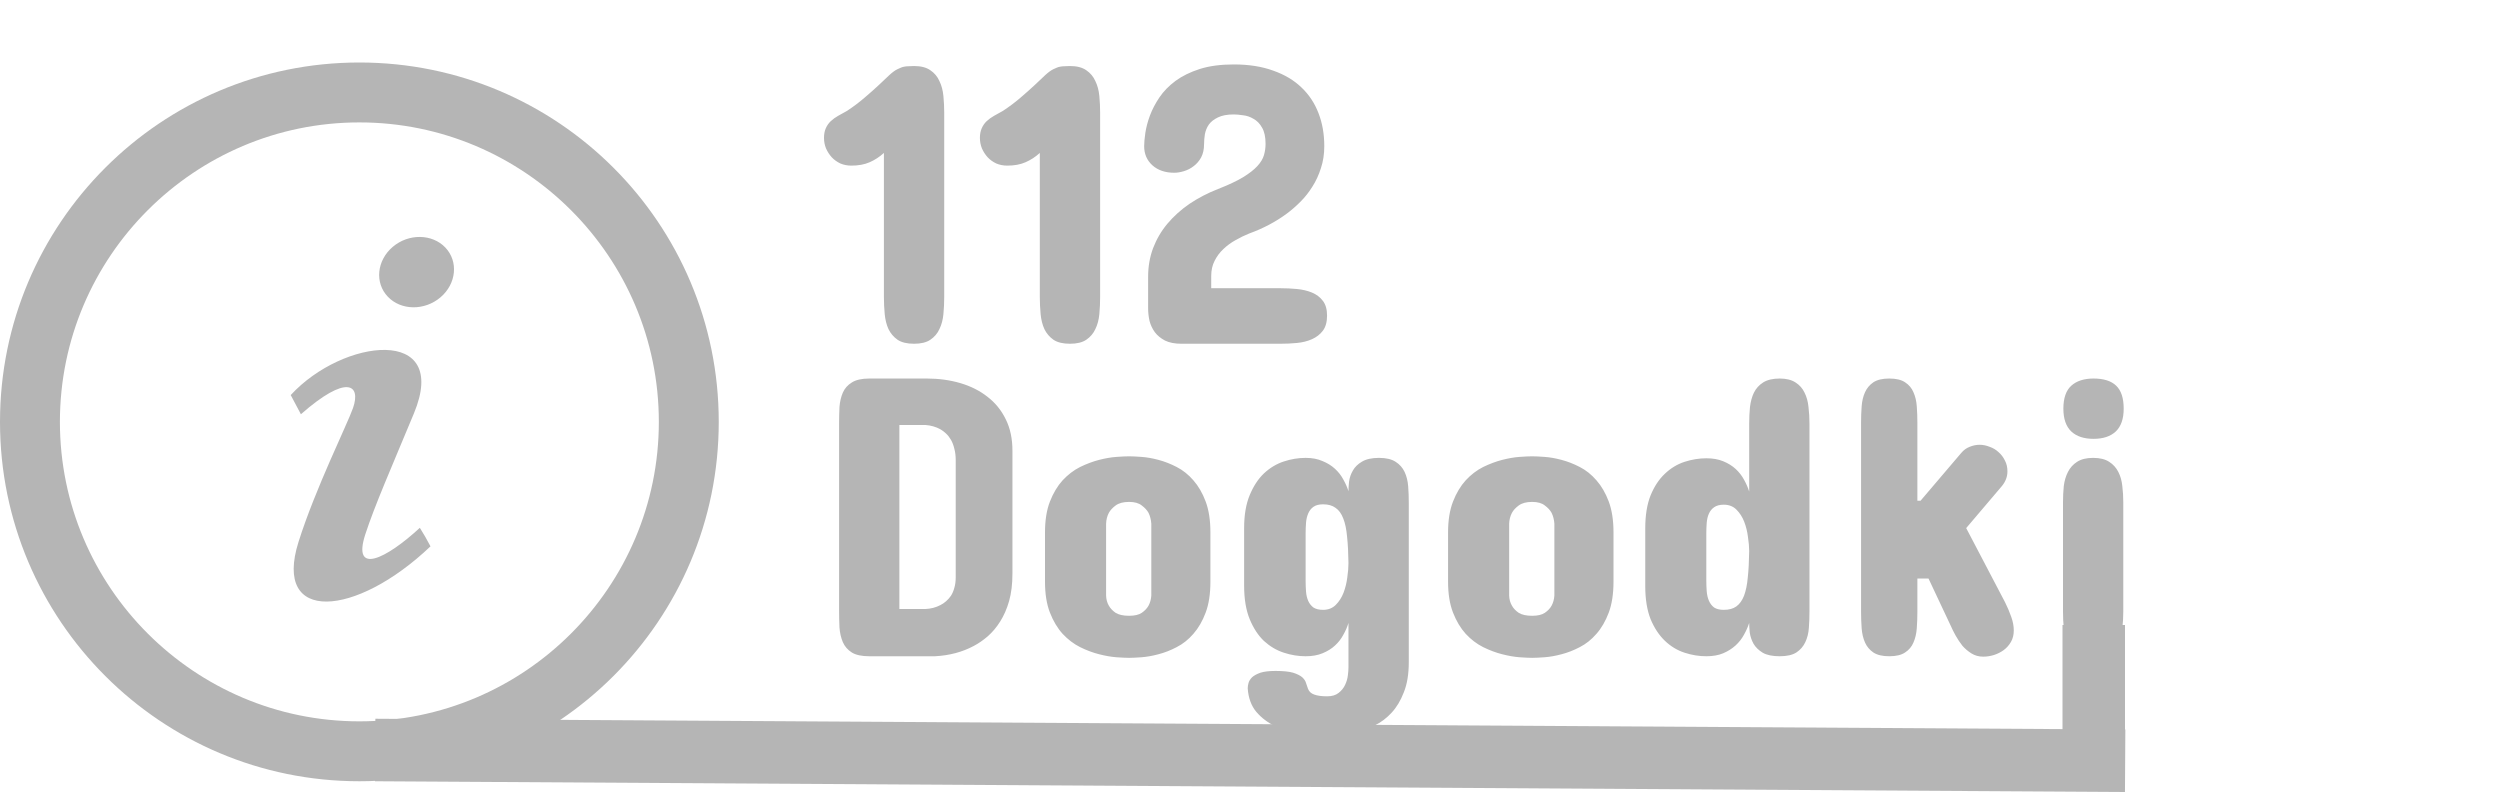 <svg width="80" height="26" viewBox="0 0 80 26" fill="none" xmlns="http://www.w3.org/2000/svg">
<path d="M11.5 3.917C16.784 3.917 21.083 8.216 21.083 13.5C21.083 18.784 16.784 23.083 11.5 23.083C6.216 23.083 1.917 18.784 1.917 13.5C1.917 8.216 6.216 3.917 11.5 3.917ZM11.5 2C5.149 2 0 7.149 0 13.5C0 19.851 5.149 25 11.5 25C17.851 25 23 19.851 23 13.5C23 7.149 17.851 2 11.5 2ZM9.552 17.343C10.092 15.629 11.116 13.575 11.297 13.055C11.559 12.301 11.095 11.967 9.629 13.256L9.303 12.642C10.975 10.824 14.416 10.413 13.245 13.23C12.514 14.988 11.991 16.176 11.692 17.092C11.256 18.427 12.357 17.885 13.435 16.89C13.582 17.129 13.629 17.207 13.776 17.483C11.382 19.762 8.725 19.963 9.552 17.343V17.343ZM14.096 9.514C13.586 9.948 12.831 9.939 12.409 9.493C11.986 9.048 12.057 8.336 12.566 7.901C13.075 7.467 13.831 7.478 14.253 7.923C14.674 8.369 14.605 9.081 14.096 9.514Z" fill="#B5B5B5"/>
<path d="M28.285 4.894C28.145 5.021 27.993 5.12 27.828 5.192C27.663 5.264 27.468 5.3 27.244 5.3C27.117 5.3 26.999 5.277 26.889 5.23C26.783 5.179 26.692 5.114 26.616 5.033C26.54 4.949 26.478 4.853 26.432 4.748C26.389 4.642 26.368 4.53 26.368 4.411C26.368 4.293 26.387 4.191 26.425 4.106C26.463 4.018 26.516 3.941 26.584 3.878C26.652 3.814 26.73 3.757 26.819 3.707C26.908 3.656 27.003 3.603 27.105 3.548C27.316 3.408 27.504 3.266 27.669 3.123C27.839 2.979 27.989 2.845 28.12 2.723C28.251 2.596 28.366 2.488 28.463 2.399C28.56 2.31 28.645 2.249 28.717 2.215C28.759 2.194 28.797 2.177 28.831 2.164C28.869 2.147 28.907 2.137 28.945 2.132C28.983 2.124 29.026 2.12 29.072 2.12C29.119 2.115 29.178 2.113 29.25 2.113C29.47 2.113 29.644 2.158 29.77 2.247C29.902 2.335 29.999 2.452 30.062 2.596C30.13 2.735 30.172 2.894 30.189 3.072C30.206 3.25 30.215 3.429 30.215 3.611V9.502C30.215 9.688 30.206 9.872 30.189 10.054C30.172 10.232 30.13 10.391 30.062 10.53C29.999 10.67 29.902 10.784 29.77 10.873C29.644 10.958 29.47 11 29.25 11C29.026 11 28.85 10.958 28.723 10.873C28.596 10.784 28.499 10.67 28.431 10.53C28.368 10.391 28.328 10.232 28.311 10.054C28.294 9.872 28.285 9.688 28.285 9.502V4.894ZM33.274 4.894C33.135 5.021 32.982 5.12 32.817 5.192C32.652 5.264 32.458 5.3 32.233 5.3C32.106 5.3 31.988 5.277 31.878 5.23C31.772 5.179 31.681 5.114 31.605 5.033C31.529 4.949 31.467 4.853 31.421 4.748C31.379 4.642 31.357 4.53 31.357 4.411C31.357 4.293 31.377 4.191 31.415 4.106C31.453 4.018 31.506 3.941 31.573 3.878C31.641 3.814 31.719 3.757 31.808 3.707C31.897 3.656 31.992 3.603 32.094 3.548C32.305 3.408 32.494 3.266 32.659 3.123C32.828 2.979 32.978 2.845 33.109 2.723C33.241 2.596 33.355 2.488 33.452 2.399C33.55 2.31 33.634 2.249 33.706 2.215C33.748 2.194 33.786 2.177 33.82 2.164C33.858 2.147 33.897 2.137 33.935 2.132C33.973 2.124 34.015 2.12 34.062 2.12C34.108 2.115 34.167 2.113 34.239 2.113C34.459 2.113 34.633 2.158 34.76 2.247C34.891 2.335 34.988 2.452 35.052 2.596C35.12 2.735 35.162 2.894 35.179 3.072C35.196 3.25 35.204 3.429 35.204 3.611V9.502C35.204 9.688 35.196 9.872 35.179 10.054C35.162 10.232 35.12 10.391 35.052 10.53C34.988 10.67 34.891 10.784 34.76 10.873C34.633 10.958 34.459 11 34.239 11C34.015 11 33.839 10.958 33.712 10.873C33.585 10.784 33.488 10.67 33.42 10.53C33.357 10.391 33.317 10.232 33.3 10.054C33.283 9.872 33.274 9.688 33.274 9.502V4.894ZM39.482 2.062C39.961 2.062 40.38 2.128 40.739 2.259C41.103 2.386 41.406 2.566 41.647 2.799C41.888 3.027 42.07 3.302 42.193 3.624C42.316 3.941 42.377 4.293 42.377 4.678C42.377 4.932 42.341 5.167 42.269 5.382C42.201 5.598 42.11 5.795 41.996 5.973C41.886 6.15 41.759 6.311 41.615 6.455C41.471 6.599 41.325 6.726 41.177 6.836C40.822 7.098 40.422 7.31 39.977 7.471C39.829 7.53 39.681 7.602 39.533 7.687C39.389 7.767 39.26 7.862 39.146 7.972C39.032 8.078 38.939 8.203 38.867 8.347C38.795 8.486 38.759 8.647 38.759 8.829V9.223H40.968C41.145 9.223 41.323 9.231 41.501 9.248C41.679 9.265 41.84 9.303 41.983 9.362C42.127 9.422 42.244 9.51 42.333 9.629C42.421 9.743 42.466 9.9 42.466 10.099C42.466 10.302 42.421 10.463 42.333 10.581C42.244 10.7 42.127 10.79 41.983 10.854C41.84 10.918 41.679 10.958 41.501 10.975C41.323 10.992 41.145 11 40.968 11H37.807C37.595 11 37.419 10.966 37.28 10.898C37.144 10.826 37.036 10.738 36.956 10.632C36.876 10.522 36.819 10.401 36.785 10.27C36.755 10.135 36.74 10.001 36.74 9.87V8.854C36.74 8.529 36.793 8.224 36.899 7.94C37.009 7.653 37.161 7.392 37.356 7.16C37.555 6.923 37.79 6.711 38.06 6.525C38.336 6.339 38.64 6.18 38.975 6.049C39.309 5.918 39.575 5.793 39.774 5.674C39.973 5.552 40.126 5.433 40.231 5.319C40.342 5.2 40.413 5.082 40.447 4.963C40.481 4.845 40.498 4.724 40.498 4.602C40.498 4.382 40.46 4.208 40.384 4.081C40.312 3.954 40.221 3.861 40.111 3.802C40.005 3.738 39.893 3.7 39.774 3.688C39.66 3.671 39.563 3.662 39.482 3.662C39.271 3.662 39.102 3.694 38.975 3.757C38.848 3.817 38.75 3.893 38.683 3.986C38.619 4.079 38.577 4.183 38.556 4.297C38.539 4.407 38.53 4.513 38.53 4.614C38.53 4.779 38.498 4.921 38.435 5.04C38.372 5.154 38.291 5.247 38.194 5.319C38.101 5.391 37.997 5.444 37.883 5.478C37.773 5.511 37.671 5.528 37.578 5.528C37.29 5.528 37.058 5.45 36.88 5.293C36.702 5.133 36.613 4.927 36.613 4.678C36.613 4.568 36.626 4.426 36.651 4.252C36.677 4.079 36.725 3.895 36.797 3.7C36.869 3.506 36.971 3.311 37.102 3.116C37.233 2.922 37.405 2.746 37.616 2.589C37.828 2.433 38.086 2.306 38.391 2.208C38.695 2.111 39.059 2.062 39.482 2.062ZM29.656 12.113C30.041 12.113 30.399 12.162 30.729 12.259C31.063 12.357 31.353 12.503 31.599 12.697C31.848 12.888 32.043 13.127 32.183 13.415C32.327 13.702 32.398 14.039 32.398 14.424V18.359C32.398 18.689 32.362 18.981 32.291 19.235C32.219 19.485 32.123 19.703 32.005 19.889C31.891 20.071 31.759 20.228 31.611 20.359C31.463 20.486 31.313 20.59 31.161 20.67C30.797 20.865 30.384 20.975 29.923 21H27.815C27.574 21 27.388 20.96 27.257 20.879C27.126 20.795 27.03 20.685 26.971 20.549C26.912 20.41 26.876 20.253 26.863 20.08C26.855 19.906 26.851 19.726 26.851 19.54V13.56C26.851 13.379 26.855 13.201 26.863 13.027C26.876 12.854 26.912 12.699 26.971 12.564C27.03 12.428 27.126 12.321 27.257 12.24C27.388 12.156 27.574 12.113 27.815 12.113H29.656ZM28.78 13.599V19.489H29.605C29.787 19.481 29.95 19.439 30.094 19.362C30.154 19.333 30.213 19.293 30.272 19.242C30.331 19.191 30.384 19.132 30.431 19.064C30.477 18.992 30.513 18.907 30.539 18.81C30.568 18.713 30.583 18.601 30.583 18.474V14.729C30.583 14.589 30.568 14.466 30.539 14.36C30.513 14.25 30.477 14.155 30.431 14.075C30.384 13.994 30.331 13.927 30.272 13.872C30.213 13.817 30.154 13.772 30.094 13.738C29.95 13.658 29.787 13.611 29.605 13.599H28.78ZM33.44 17.039C33.44 16.65 33.492 16.32 33.598 16.049C33.704 15.778 33.839 15.552 34.004 15.37C34.174 15.188 34.36 15.046 34.563 14.944C34.77 14.843 34.974 14.767 35.172 14.716C35.371 14.665 35.555 14.633 35.725 14.621C35.898 14.608 36.033 14.602 36.131 14.602C36.228 14.602 36.361 14.608 36.531 14.621C36.7 14.633 36.88 14.665 37.07 14.716C37.265 14.767 37.46 14.843 37.654 14.944C37.853 15.046 38.031 15.188 38.188 15.37C38.348 15.552 38.48 15.778 38.581 16.049C38.683 16.32 38.733 16.65 38.733 17.039V18.613C38.733 19.003 38.683 19.333 38.581 19.604C38.48 19.874 38.348 20.101 38.188 20.283C38.031 20.465 37.853 20.606 37.654 20.708C37.46 20.81 37.265 20.886 37.07 20.936C36.88 20.987 36.7 21.019 36.531 21.032C36.361 21.044 36.228 21.051 36.131 21.051C36.033 21.051 35.898 21.044 35.725 21.032C35.555 21.019 35.371 20.987 35.172 20.936C34.974 20.886 34.77 20.81 34.563 20.708C34.36 20.606 34.174 20.465 34.004 20.283C33.839 20.101 33.704 19.874 33.598 19.604C33.492 19.333 33.44 19.003 33.44 18.613V17.039ZM35.395 19.058C35.399 19.18 35.428 19.288 35.483 19.381C35.53 19.466 35.602 19.542 35.699 19.61C35.801 19.673 35.945 19.705 36.131 19.705C36.309 19.705 36.444 19.673 36.537 19.61C36.634 19.542 36.706 19.466 36.753 19.381C36.804 19.288 36.833 19.18 36.842 19.058V16.76C36.833 16.633 36.804 16.516 36.753 16.411C36.706 16.326 36.634 16.248 36.537 16.176C36.444 16.1 36.309 16.061 36.131 16.061C35.945 16.061 35.801 16.1 35.699 16.176C35.602 16.248 35.53 16.326 35.483 16.411C35.428 16.516 35.399 16.633 35.395 16.76V19.058ZM45.081 21.19C45.081 21.571 45.028 21.893 44.922 22.155C44.821 22.418 44.69 22.636 44.529 22.809C44.368 22.983 44.188 23.118 43.989 23.215C43.795 23.313 43.602 23.385 43.412 23.431C43.225 23.482 43.054 23.512 42.898 23.52C42.741 23.533 42.622 23.539 42.542 23.539C42.242 23.539 41.941 23.518 41.641 23.476C41.34 23.433 41.065 23.355 40.815 23.241C40.57 23.127 40.365 22.972 40.2 22.777C40.039 22.583 39.948 22.333 39.927 22.028C39.927 21.977 39.935 21.92 39.952 21.857C39.969 21.794 40.007 21.732 40.066 21.673C40.126 21.618 40.215 21.569 40.333 21.527C40.452 21.489 40.612 21.47 40.815 21.47C41.061 21.47 41.249 21.489 41.38 21.527C41.512 21.569 41.609 21.618 41.672 21.673C41.736 21.732 41.776 21.794 41.793 21.857C41.814 21.925 41.835 21.986 41.856 22.041C41.89 22.13 41.956 22.191 42.053 22.225C42.155 22.263 42.292 22.282 42.466 22.282C42.622 22.282 42.745 22.246 42.834 22.174C42.927 22.102 42.997 22.016 43.044 21.914C43.09 21.817 43.12 21.715 43.132 21.609C43.145 21.508 43.151 21.423 43.151 21.355V19.934C43.113 20.061 43.058 20.188 42.986 20.314C42.919 20.441 42.83 20.556 42.72 20.657C42.61 20.759 42.476 20.841 42.32 20.905C42.167 20.968 41.988 21 41.78 21C41.547 21 41.315 20.962 41.082 20.886C40.849 20.81 40.638 20.685 40.447 20.511C40.261 20.334 40.109 20.101 39.99 19.813C39.872 19.525 39.812 19.168 39.812 18.74V16.899C39.812 16.48 39.872 16.129 39.99 15.846C40.109 15.558 40.261 15.325 40.447 15.148C40.638 14.97 40.849 14.843 41.082 14.767C41.315 14.69 41.547 14.652 41.78 14.652C41.988 14.652 42.167 14.686 42.32 14.754C42.476 14.817 42.61 14.9 42.72 15.002C42.83 15.103 42.919 15.217 42.986 15.344C43.058 15.471 43.113 15.596 43.151 15.719C43.151 15.634 43.158 15.53 43.17 15.408C43.187 15.285 43.227 15.169 43.291 15.059C43.355 14.944 43.452 14.849 43.583 14.773C43.714 14.693 43.896 14.652 44.129 14.652C44.357 14.652 44.535 14.695 44.662 14.779C44.789 14.86 44.884 14.968 44.948 15.103C45.011 15.238 45.049 15.393 45.062 15.566C45.075 15.736 45.081 15.909 45.081 16.087V21.19ZM41.78 18.601C41.78 18.711 41.785 18.821 41.793 18.931C41.801 19.041 41.825 19.14 41.863 19.229C41.901 19.314 41.956 19.384 42.028 19.439C42.104 19.489 42.208 19.515 42.339 19.515C42.504 19.515 42.639 19.462 42.745 19.356C42.851 19.25 42.933 19.121 42.993 18.969C43.052 18.812 43.092 18.649 43.113 18.48C43.139 18.306 43.151 18.152 43.151 18.017C43.147 17.695 43.132 17.416 43.107 17.179C43.086 16.942 43.046 16.747 42.986 16.595C42.927 16.438 42.845 16.324 42.739 16.252C42.637 16.176 42.504 16.138 42.339 16.138C42.208 16.138 42.104 16.165 42.028 16.22C41.956 16.271 41.901 16.341 41.863 16.43C41.825 16.519 41.801 16.618 41.793 16.728C41.785 16.838 41.78 16.95 41.78 17.064V18.601ZM46.338 17.039C46.338 16.65 46.391 16.32 46.497 16.049C46.602 15.778 46.738 15.552 46.903 15.37C47.072 15.188 47.258 15.046 47.461 14.944C47.669 14.843 47.872 14.767 48.071 14.716C48.27 14.665 48.454 14.633 48.623 14.621C48.797 14.608 48.932 14.602 49.029 14.602C49.127 14.602 49.26 14.608 49.429 14.621C49.599 14.633 49.778 14.665 49.969 14.716C50.163 14.767 50.358 14.843 50.553 14.944C50.752 15.046 50.929 15.188 51.086 15.37C51.247 15.552 51.378 15.778 51.48 16.049C51.581 16.32 51.632 16.65 51.632 17.039V18.613C51.632 19.003 51.581 19.333 51.48 19.604C51.378 19.874 51.247 20.101 51.086 20.283C50.929 20.465 50.752 20.606 50.553 20.708C50.358 20.81 50.163 20.886 49.969 20.936C49.778 20.987 49.599 21.019 49.429 21.032C49.26 21.044 49.127 21.051 49.029 21.051C48.932 21.051 48.797 21.044 48.623 21.032C48.454 21.019 48.27 20.987 48.071 20.936C47.872 20.886 47.669 20.81 47.461 20.708C47.258 20.606 47.072 20.465 46.903 20.283C46.738 20.101 46.602 19.874 46.497 19.604C46.391 19.333 46.338 19.003 46.338 18.613V17.039ZM48.293 19.058C48.297 19.18 48.327 19.288 48.382 19.381C48.428 19.466 48.5 19.542 48.598 19.61C48.699 19.673 48.843 19.705 49.029 19.705C49.207 19.705 49.342 19.673 49.435 19.61C49.533 19.542 49.605 19.466 49.651 19.381C49.702 19.288 49.732 19.18 49.74 19.058V16.76C49.732 16.633 49.702 16.516 49.651 16.411C49.605 16.326 49.533 16.248 49.435 16.176C49.342 16.1 49.207 16.061 49.029 16.061C48.843 16.061 48.699 16.1 48.598 16.176C48.5 16.248 48.428 16.326 48.382 16.411C48.327 16.516 48.297 16.633 48.293 16.76V19.058ZM57.903 19.565C57.903 19.743 57.897 19.919 57.884 20.092C57.872 20.262 57.834 20.414 57.77 20.549C57.706 20.685 57.611 20.795 57.484 20.879C57.357 20.96 57.18 21 56.951 21C56.718 21 56.536 20.962 56.405 20.886C56.274 20.805 56.177 20.71 56.113 20.6C56.05 20.486 56.01 20.367 55.993 20.245C55.98 20.122 55.974 20.018 55.974 19.934C55.935 20.056 55.88 20.181 55.809 20.308C55.741 20.435 55.652 20.549 55.542 20.651C55.432 20.752 55.299 20.837 55.142 20.905C54.99 20.968 54.81 21 54.602 21C54.37 21 54.137 20.962 53.904 20.886C53.672 20.81 53.462 20.683 53.276 20.505C53.09 20.327 52.937 20.096 52.819 19.813C52.705 19.525 52.648 19.172 52.648 18.753V16.912C52.648 16.489 52.705 16.136 52.819 15.852C52.937 15.564 53.09 15.334 53.276 15.16C53.462 14.982 53.672 14.855 53.904 14.779C54.137 14.703 54.37 14.665 54.602 14.665C54.81 14.665 54.99 14.697 55.142 14.76C55.299 14.824 55.432 14.906 55.542 15.008C55.652 15.109 55.741 15.224 55.809 15.351C55.88 15.477 55.935 15.604 55.974 15.731V13.56C55.974 13.379 55.982 13.201 55.999 13.027C56.02 12.85 56.062 12.695 56.126 12.564C56.194 12.428 56.291 12.321 56.418 12.24C56.549 12.156 56.727 12.113 56.951 12.113C57.163 12.113 57.332 12.156 57.459 12.24C57.586 12.321 57.681 12.428 57.745 12.564C57.812 12.695 57.855 12.85 57.872 13.027C57.893 13.201 57.903 13.379 57.903 13.56V19.565ZM54.602 18.588C54.602 18.702 54.607 18.814 54.615 18.924C54.624 19.034 54.647 19.134 54.685 19.223C54.723 19.311 54.778 19.384 54.85 19.439C54.926 19.489 55.03 19.515 55.161 19.515C55.326 19.515 55.459 19.479 55.561 19.407C55.667 19.331 55.749 19.216 55.809 19.064C55.868 18.907 55.908 18.713 55.929 18.48C55.955 18.243 55.969 17.962 55.974 17.636C55.974 17.505 55.961 17.354 55.935 17.185C55.914 17.012 55.874 16.849 55.815 16.696C55.756 16.544 55.673 16.415 55.567 16.309C55.462 16.203 55.326 16.15 55.161 16.15C55.03 16.15 54.926 16.178 54.85 16.233C54.778 16.284 54.723 16.351 54.685 16.436C54.647 16.521 54.624 16.618 54.615 16.728C54.607 16.834 54.602 16.942 54.602 17.052V18.588ZM59.554 13.523C59.554 13.345 59.56 13.171 59.573 13.002C59.585 12.833 59.621 12.682 59.681 12.551C59.74 12.42 59.829 12.314 59.947 12.234C60.07 12.153 60.239 12.113 60.455 12.113C60.675 12.113 60.844 12.153 60.963 12.234C61.086 12.314 61.175 12.42 61.23 12.551C61.289 12.682 61.325 12.833 61.337 13.002C61.35 13.171 61.356 13.345 61.356 13.523V16.023H61.458L62.766 14.487C62.842 14.398 62.931 14.335 63.032 14.297C63.134 14.255 63.24 14.233 63.35 14.233C63.455 14.233 63.561 14.255 63.667 14.297C63.777 14.335 63.872 14.392 63.953 14.468C64.037 14.54 64.105 14.629 64.156 14.735C64.211 14.836 64.238 14.953 64.238 15.084C64.238 15.253 64.179 15.41 64.061 15.554L62.918 16.899L64.162 19.273C64.238 19.426 64.304 19.58 64.359 19.737C64.414 19.889 64.441 20.035 64.441 20.175C64.441 20.31 64.412 20.431 64.353 20.537C64.293 20.642 64.215 20.731 64.118 20.803C64.025 20.871 63.919 20.924 63.8 20.962C63.686 20.996 63.574 21.013 63.464 21.013C63.324 21.013 63.199 20.979 63.089 20.911C62.979 20.843 62.882 20.761 62.797 20.664C62.717 20.562 62.645 20.454 62.581 20.34C62.518 20.226 62.465 20.12 62.423 20.023L61.712 18.512H61.356V19.578C61.356 19.756 61.35 19.931 61.337 20.105C61.325 20.274 61.289 20.427 61.23 20.562C61.175 20.693 61.086 20.799 60.963 20.879C60.844 20.96 60.675 21 60.455 21C60.239 21 60.07 20.96 59.947 20.879C59.829 20.799 59.74 20.693 59.681 20.562C59.621 20.427 59.585 20.274 59.573 20.105C59.56 19.931 59.554 19.756 59.554 19.578V13.523ZM66.016 16.074C66.016 15.896 66.024 15.723 66.041 15.554C66.062 15.384 66.107 15.234 66.174 15.103C66.242 14.968 66.339 14.86 66.466 14.779C66.593 14.695 66.765 14.652 66.981 14.652C67.196 14.652 67.368 14.695 67.495 14.779C67.622 14.86 67.719 14.968 67.787 15.103C67.854 15.234 67.897 15.384 67.914 15.554C67.935 15.723 67.945 15.896 67.945 16.074V19.578C67.945 19.756 67.935 19.931 67.914 20.105C67.897 20.274 67.854 20.427 67.787 20.562C67.719 20.693 67.622 20.799 67.495 20.879C67.368 20.96 67.196 21 66.981 21C66.765 21 66.593 20.96 66.466 20.879C66.339 20.799 66.242 20.693 66.174 20.562C66.107 20.427 66.062 20.274 66.041 20.105C66.024 19.931 66.016 19.756 66.016 19.578V16.074ZM67.958 13.078C67.958 13.404 67.873 13.647 67.704 13.808C67.535 13.965 67.298 14.043 66.993 14.043C66.689 14.043 66.451 13.965 66.282 13.808C66.113 13.647 66.028 13.404 66.028 13.078C66.028 12.74 66.113 12.494 66.282 12.342C66.451 12.19 66.689 12.113 66.993 12.113C67.319 12.113 67.56 12.19 67.717 12.342C67.878 12.494 67.958 12.74 67.958 13.078Z" fill="#B5B5B5"/>
<line x1="12.006" y1="24" x2="68.005" y2="24.344" stroke="#B5B5B5" stroke-width="2"/>
<line x1="67" y1="20" x2="67" y2="25" stroke="#B5B5B5" stroke-width="2"/>
</svg>
